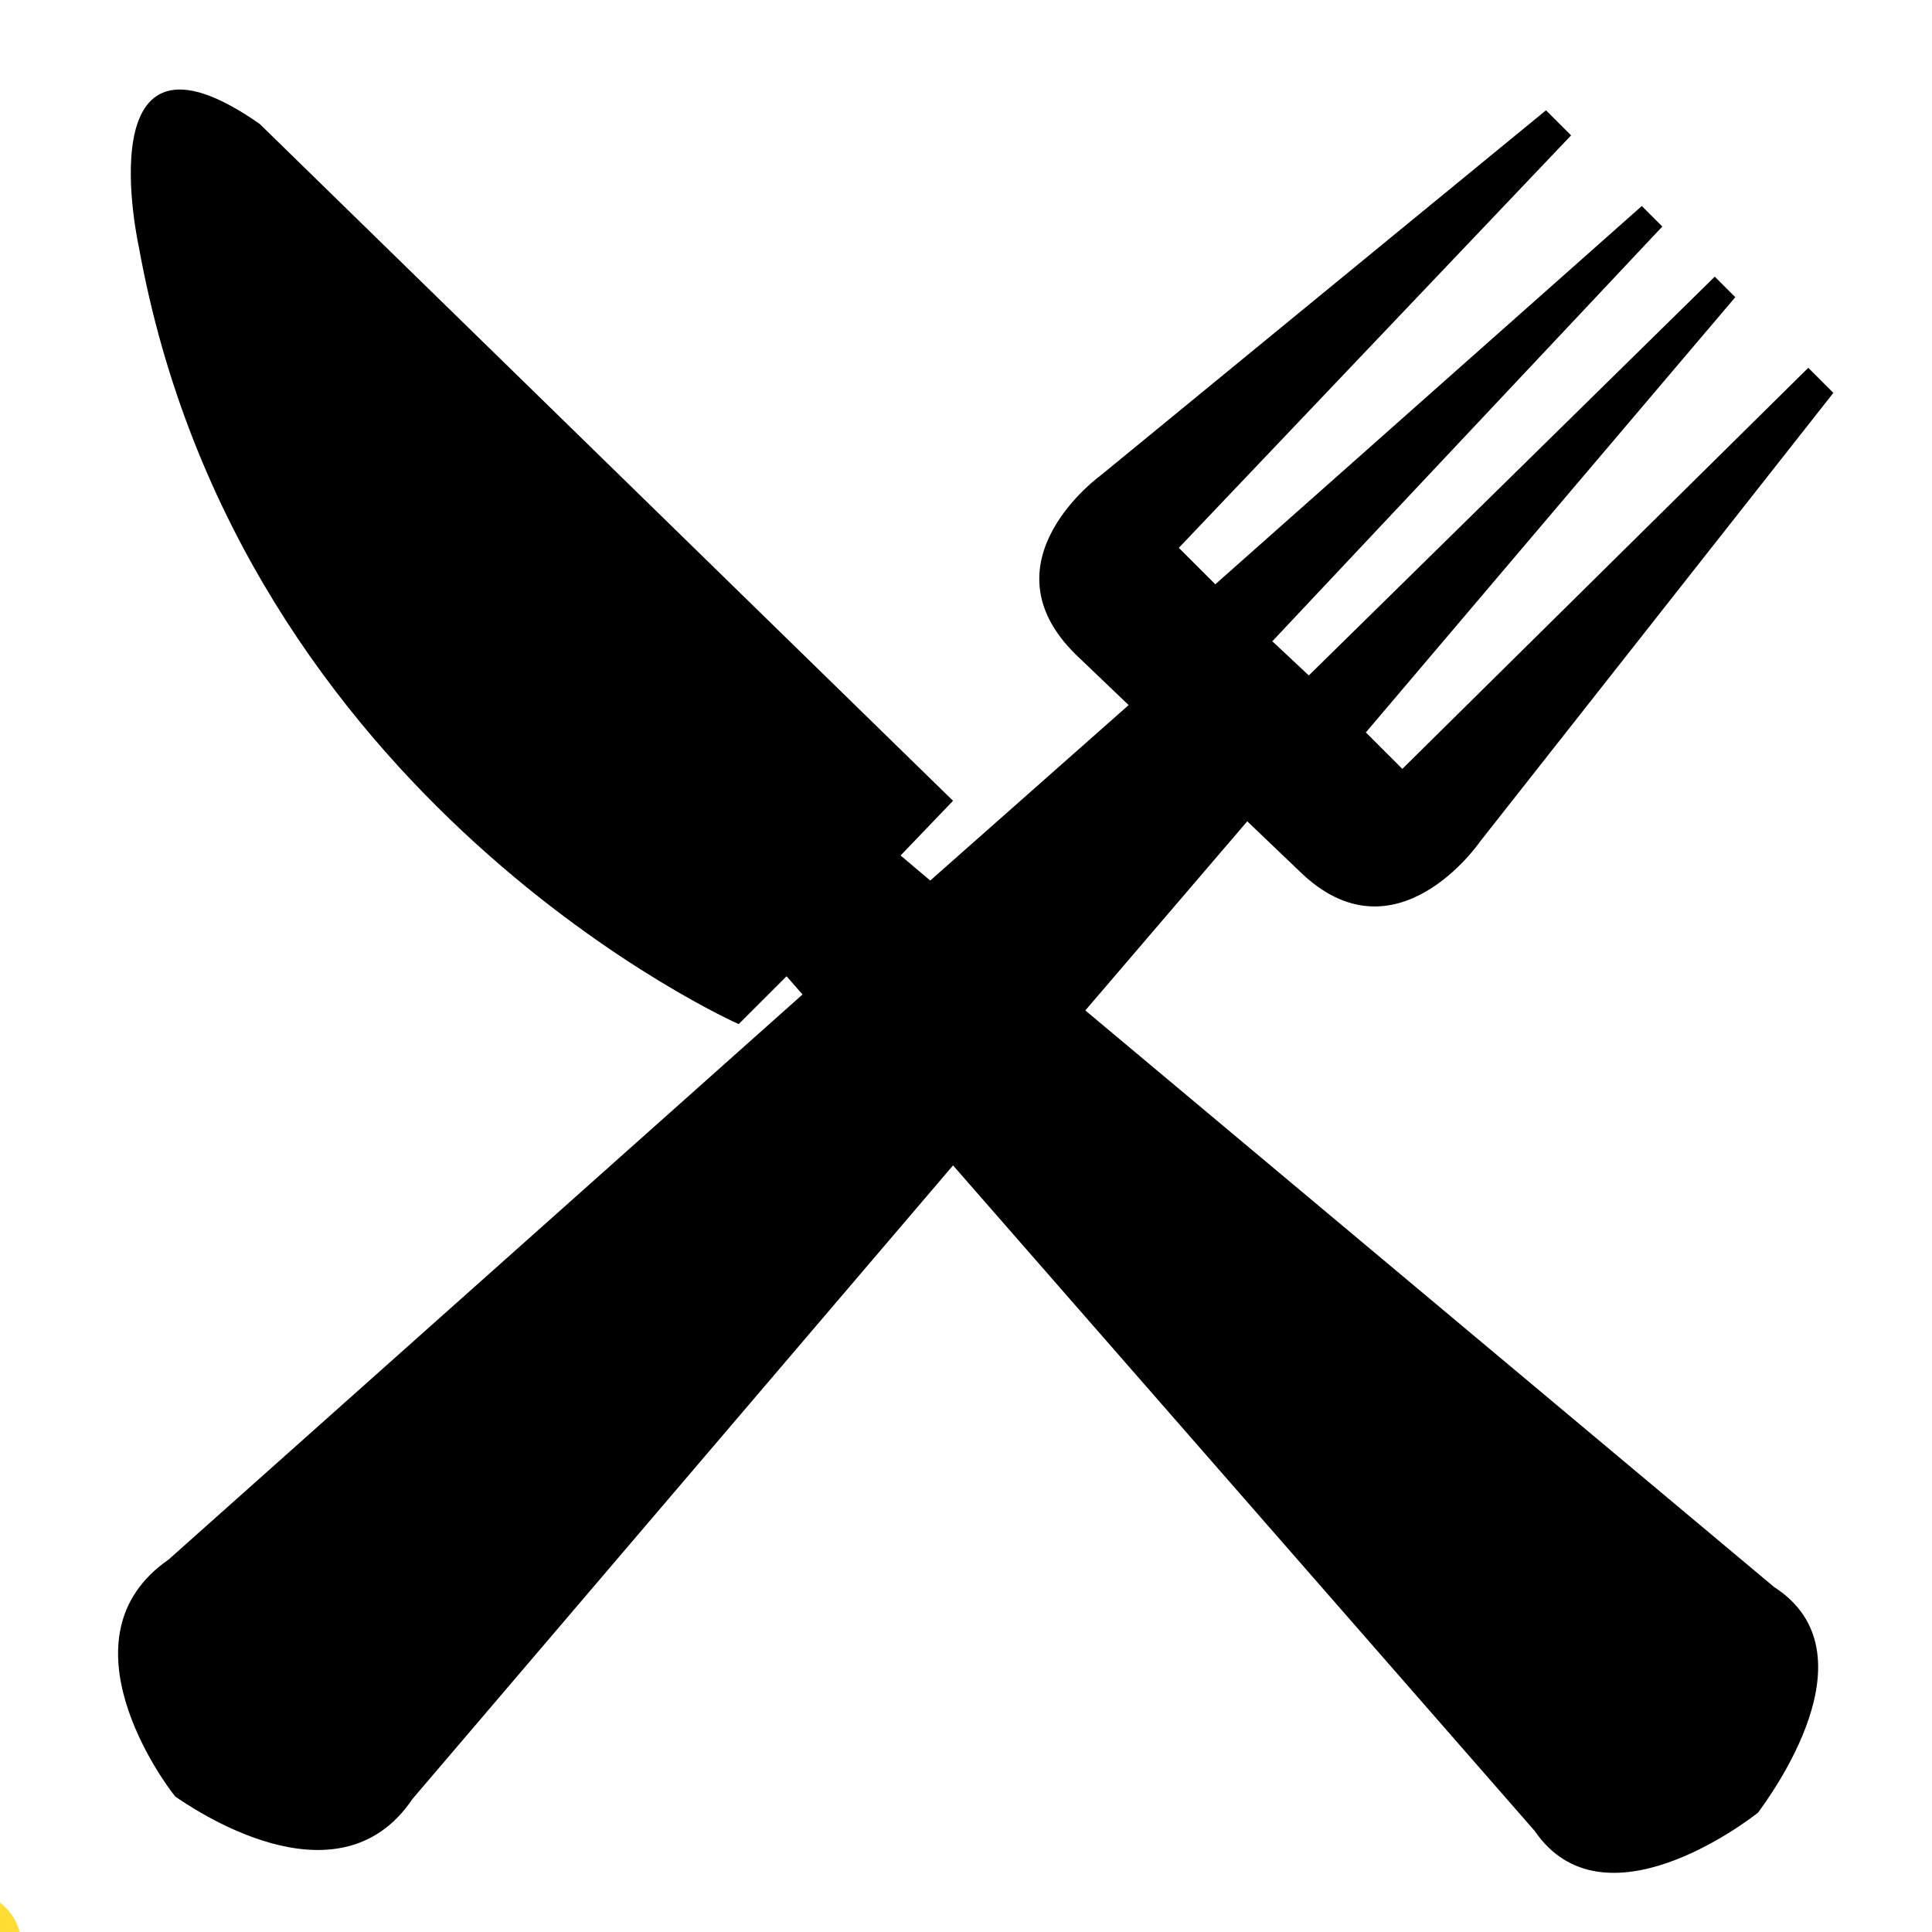 <svg xmlns="http://www.w3.org/2000/svg" xmlns:xlink="http://www.w3.org/1999/xlink" width="500" zoomAndPan="magnify" viewBox="0 0 375 375" height="500" preserveAspectRatio="xMidYMid meet" version="1.2"><defs><clipPath id="487bf5c15d"><path d="M 0 367.141 L 4.152 367.141 L 4.152 375 L 0 375 Z M 0 367.141 "/></clipPath></defs><g id="c35a80d82b"><g clip-rule="nonzero" clip-path="url(#487bf5c15d)"><path style=" stroke:none;fill-rule:nonzero;fill:#ffdd33;fill-opacity:1;" d="M -6.359 437.301 L -55.496 437.301 C -61.293 437.301 -66.008 432.586 -66.008 426.789 L -66.008 377.652 C -66.008 371.855 -61.293 367.141 -55.496 367.141 L -6.359 367.141 C -0.562 367.141 4.152 371.855 4.152 377.652 L 4.152 426.789 C 4.152 432.586 -0.562 437.301 -6.359 437.301 Z M -6.359 437.301 "/></g><path style=" stroke:none;fill-rule:nonzero;fill:#000000;fill-opacity:1;" d="M 344.344 308.031 L 210.66 196.125 L 242.09 159.414 L 252.27 169.145 C 270.863 187.277 287.242 163.395 287.242 163.395 L 355.855 76.258 L 350.984 71.391 L 272.191 149.238 L 265.109 142.164 L 336.82 57.68 L 332.836 53.699 L 254.039 131.105 L 246.957 124.469 L 322.656 43.969 L 318.672 39.988 L 235.891 113.41 L 228.809 106.336 L 304.949 26.277 L 300.078 21.41 L 213.758 92.18 C 213.758 92.18 190.297 108.988 208.891 127.125 L 219.07 136.855 L 180.559 170.914 L 174.805 166.047 L 184.984 155.434 L 50.414 24.062 C 16.328 0.18 26.953 47.949 26.953 47.949 C 46.43 155.875 143.375 198.777 143.375 198.777 L 150.457 191.703 L 152.668 189.492 L 155.77 193.027 L 32.707 302.723 C 11.016 317.762 31.82 346.07 34.035 348.723 C 36.691 350.492 65.465 370.84 80.07 349.168 L 184.984 226.203 L 297.863 355.359 C 311.145 374.82 339.035 353.59 341.246 351.82 C 343.461 348.723 364.266 320.859 344.344 308.031 Z M 344.344 308.031 "/></g></svg>
